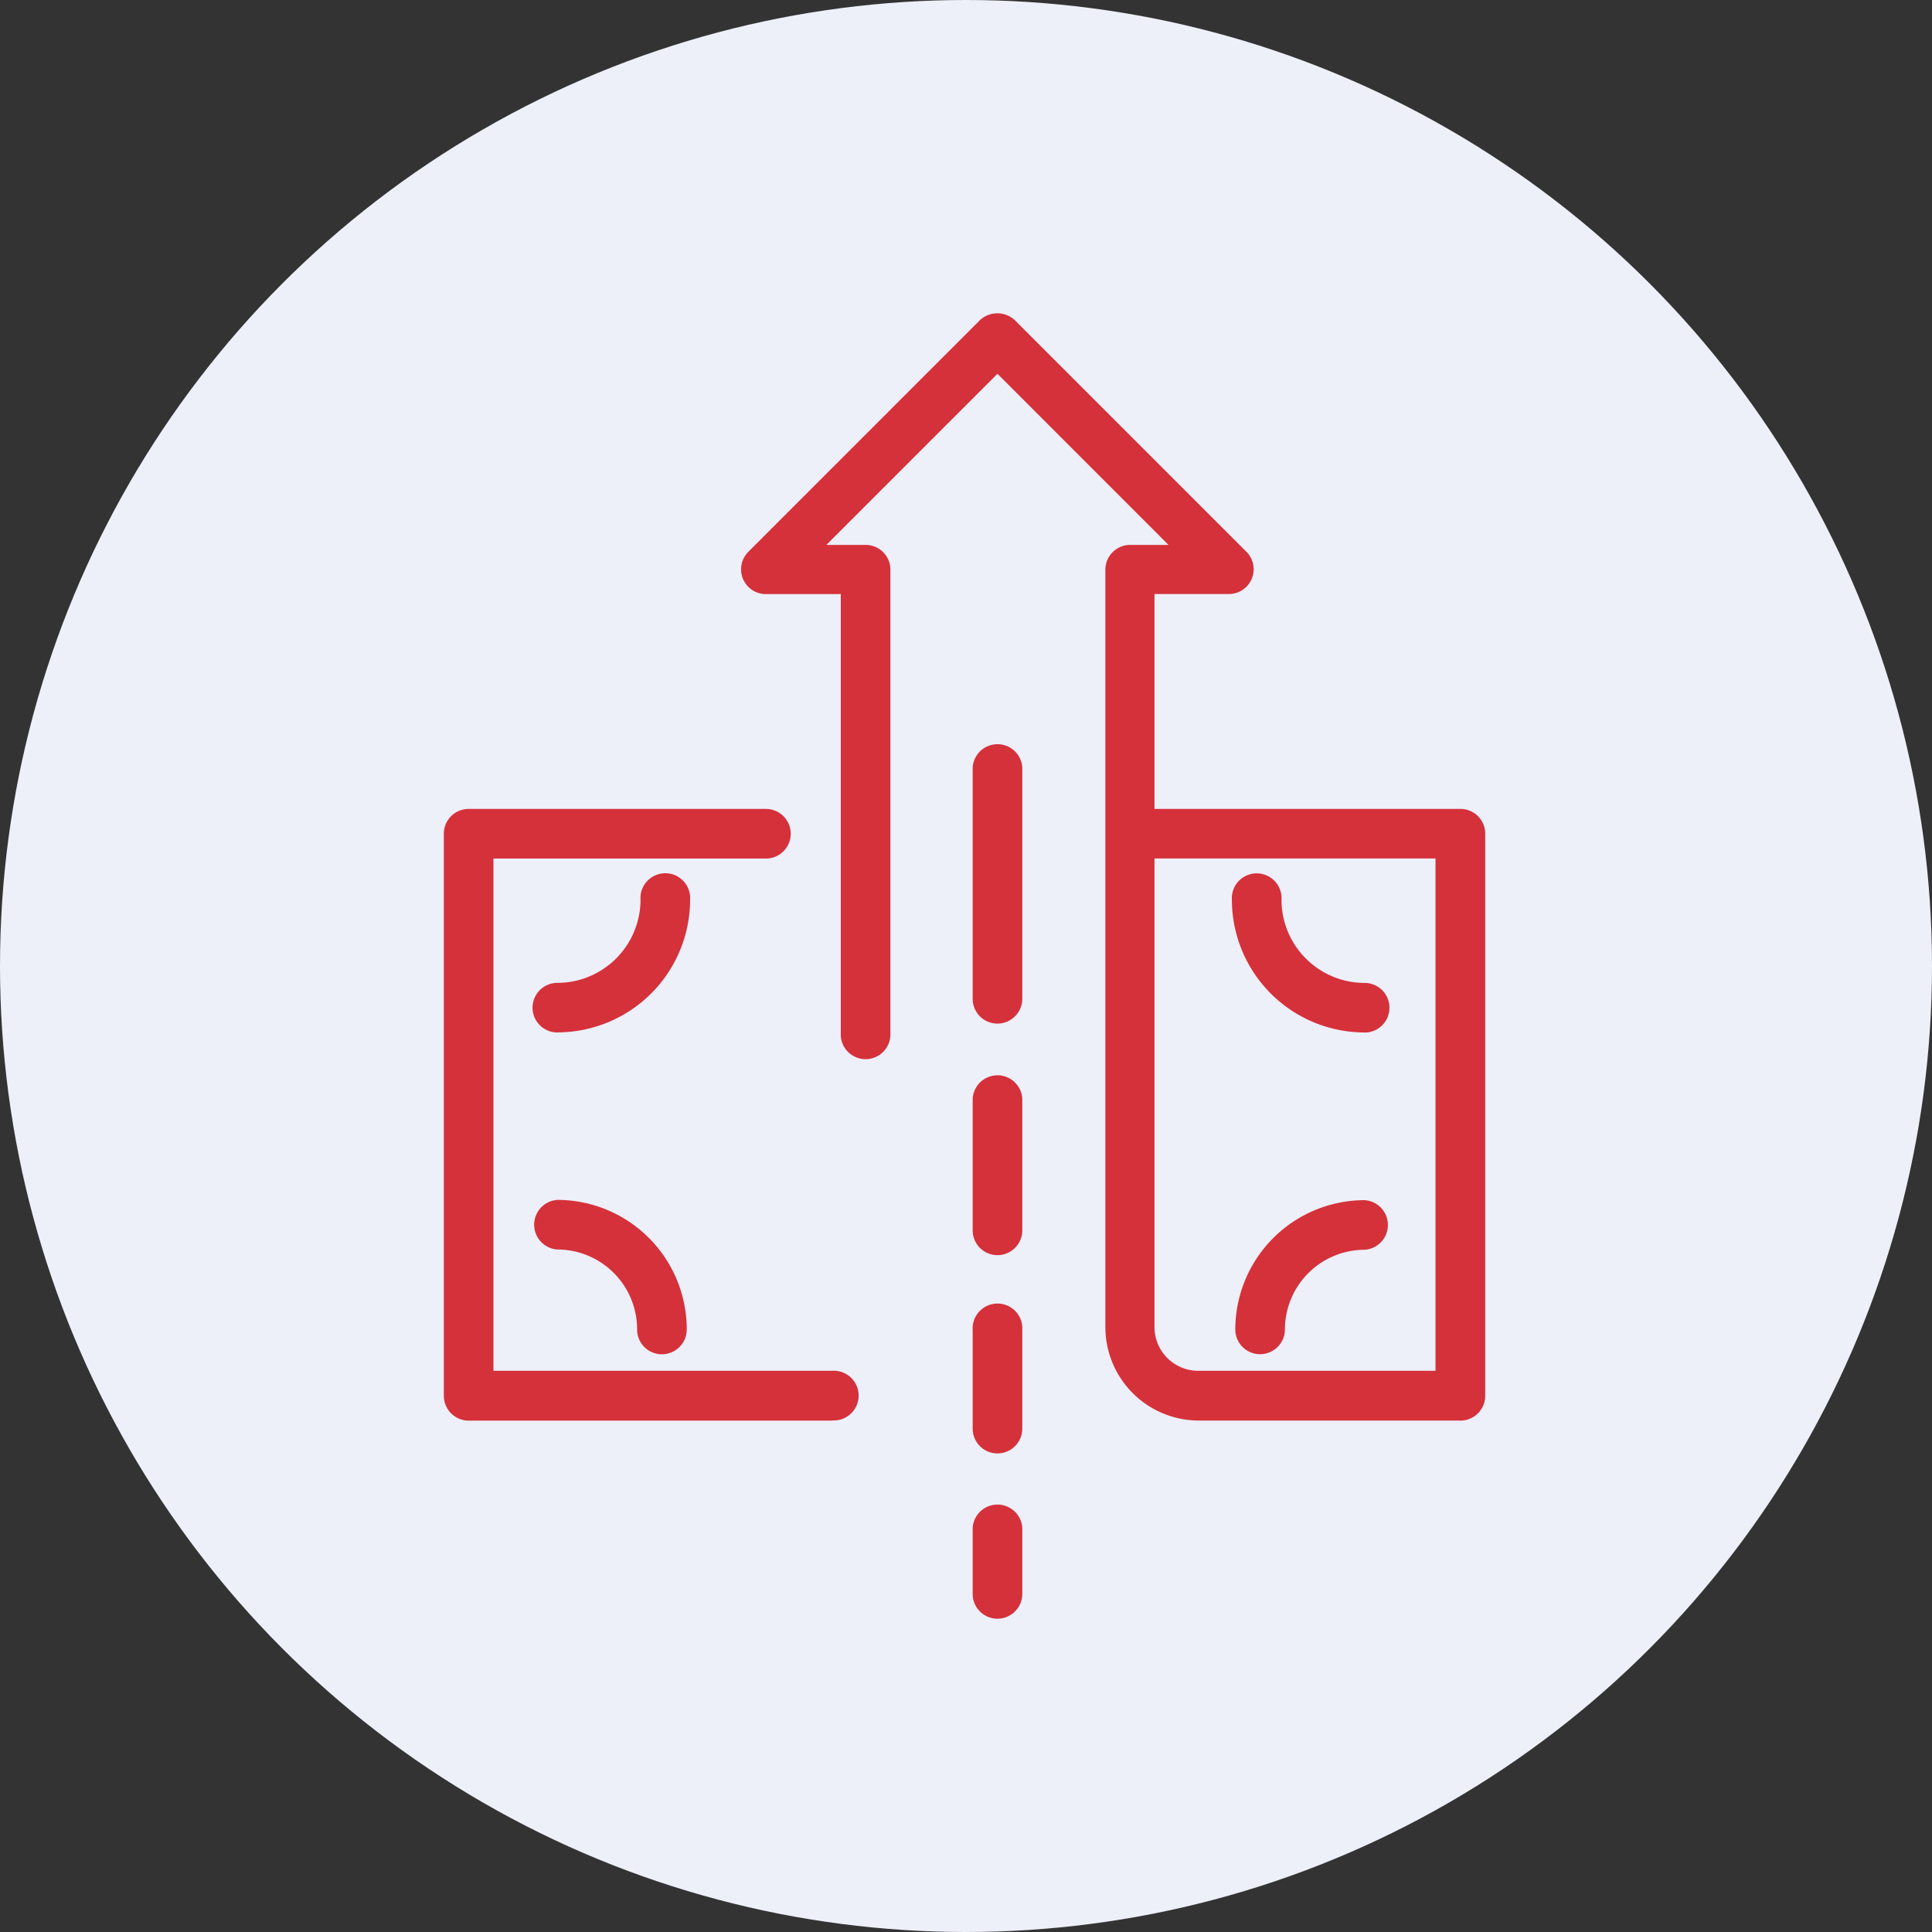 <svg xmlns="http://www.w3.org/2000/svg" width="74" height="74" viewBox="0 0 74 74">
  <rect x="0" y="0" width="74" height="74" fill="#333333" stroke="none"/>
  <g id="TabsIcon1" transform="translate(5.325 5.013)">
    <g id="Group_23749" data-name="Group 23749" transform="translate(-5.325 -4.763)">
      <g id="Group_23748" data-name="Group 23748" transform="translate(0 0)">
        <circle id="Ellipse_11710" data-name="Ellipse 11710" cx="37" cy="37" r="37" transform="translate(0 -0.25)" fill="#edeff9"/>
        <g id="Layer_2" data-name="Layer 2" transform="translate(17 11.76)">
          <g id="Layer_1" data-name="Layer 1" transform="translate(0 -0.01)">
            <path id="Path_48951" data-name="Path 48951" d="M14.874,72.659H.948A.952.952,0,0,1,0,71.7V50.178a.948.948,0,0,1,.948-.948H12.337a.948.948,0,1,1,0,1.9H1.9V70.751H14.874a.952.952,0,1,1,0,1.9Z" transform="translate(0 -30.246)" fill="#d5313a"/>
            <path id="Path_48952" data-name="Path 48952" d="M79.578,94a.948.948,0,0,1-.948-.929A4.958,4.958,0,0,1,83.584,88.1a.952.952,0,0,1,0,1.9,3.057,3.057,0,0,0-3.054,3.073A.952.952,0,0,1,79.578,94Z" transform="translate(-48.315 -54.131)" fill="#d5313a"/>
            <path id="Path_48953" data-name="Path 48953" d="M9.768,61.727a.948.948,0,1,1,0-1.9,3.188,3.188,0,0,0,3.185-3.185.952.952,0,1,1,1.9,0,5.089,5.089,0,0,1-5.085,5.081Z" transform="translate(-5.42 -34.181)" fill="#d5313a"/>
            <path id="Path_48954" data-name="Path 48954" d="M13.861,93.984a.948.948,0,0,1-.948-.929,3.057,3.057,0,0,0-3.053-3.084.952.952,0,0,1,0-1.9,4.962,4.962,0,0,1,4.954,4.985A.952.952,0,0,1,13.861,93.984Z" transform="translate(-5.51 -54.112)" fill="#d5313a"/>
            <path id="Path_48955" data-name="Path 48955" d="M83.372,61.727a5.089,5.089,0,0,1-5.085-5.081.952.952,0,1,1,1.9,0,3.188,3.188,0,0,0,3.185,3.184.948.948,0,0,1,0,1.9Z" transform="translate(-48.103 -34.181)" fill="#d5313a"/>
            <path id="Path_48956" data-name="Path 48956" d="M57.084,42.4H47.06a3.582,3.582,0,0,1-3.578-3.578V9.794a.952.952,0,0,1,.933-.933H45.9L39.349,2.307,32.795,8.861H34.3a.948.948,0,0,1,.948.948V27.545a.952.952,0,1,1-1.9,0v-16.8H30.482a.948.948,0,0,1-.675-1.619L38.674.256a.979.979,0,0,1,1.342,0l8.867,8.867a.948.948,0,0,1-.667,1.619H45.363v8.231h11.72a.948.948,0,0,1,.948.948V41.443a.952.952,0,0,1-.948.96ZM45.363,20.871V38.818a1.677,1.677,0,0,0,1.7,1.677h9.064V20.871Z" transform="translate(-18.144 0.01)" fill="#d5313a"/>
            <path id="Path_48957" data-name="Path 48957" d="M53.488,53.5a.948.948,0,0,1-.948-.948V43.689a.952.952,0,0,1,1.9,0v8.867A.952.952,0,0,1,53.488,53.5Z" transform="translate(-32.284 -26.294)" fill="#d5313a"/>
            <path id="Path_48958" data-name="Path 48958" d="M53.488,82.578a.948.948,0,0,1-.948-.948v-5.05a.952.952,0,0,1,1.9,0v5.05A.952.952,0,0,1,53.488,82.578Z" transform="translate(-32.284 -46.503)" fill="#d5313a"/>
            <path id="Path_48959" data-name="Path 48959" d="M53.485,104.112a.948.948,0,0,1-.948-.948V99.386a.952.952,0,1,1,1.9,0v3.8A.952.952,0,0,1,53.485,104.112Z" transform="translate(-32.281 -60.443)" fill="#d5313a"/>
            <path id="Path_48960" data-name="Path 48960" d="M53.488,122.71a.948.948,0,0,1-.948-.948v-2.533a.952.952,0,0,1,1.9,0v2.533A.952.952,0,0,1,53.488,122.71Z" transform="translate(-32.284 -72.71)" fill="#d5313a"/>
          </g>
        </g>
      </g>
    </g>
  </g>
</svg>
